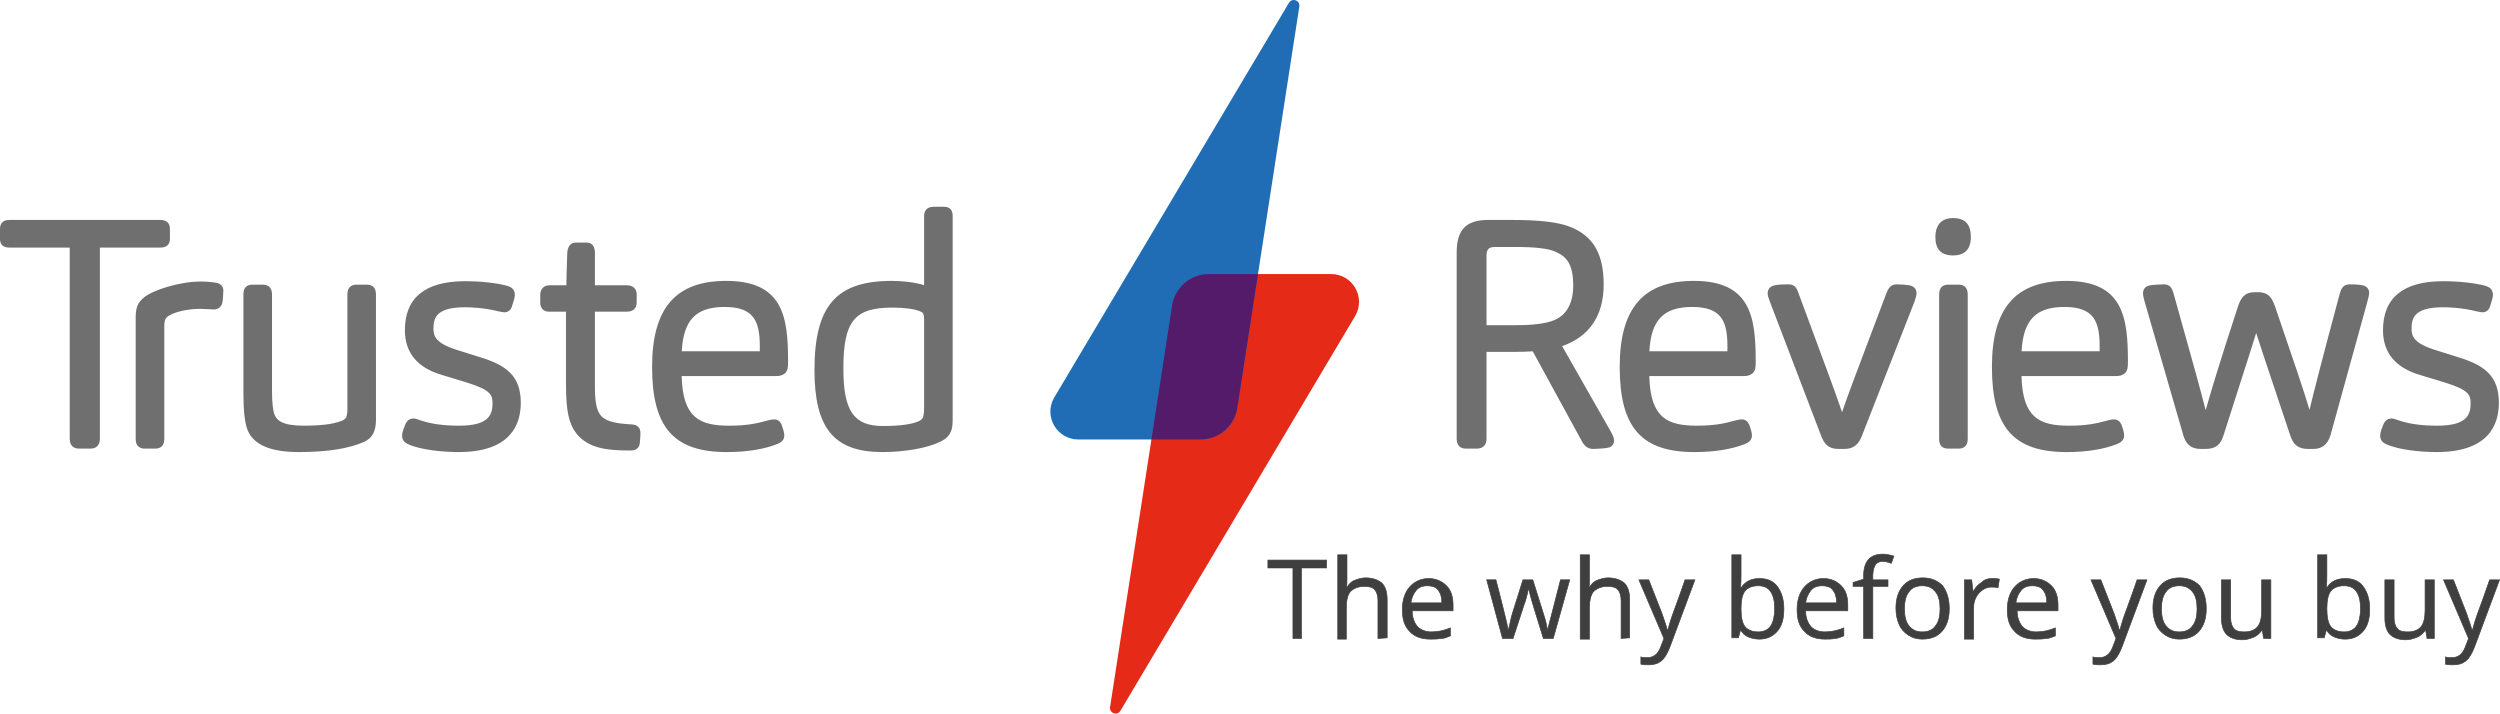 <?xml version="1.0" encoding="utf-8"?>
<!-- Generator: Adobe Illustrator 19.2.0, SVG Export Plug-In . SVG Version: 6.00 Build 0)  -->
<svg version="1.1" id="Layer_2_1_" xmlns="http://www.w3.org/2000/svg" xmlns:xlink="http://www.w3.org/1999/xlink" x="0px" y="0px"
	 viewBox="0 0 379.373 108.277" style="enable-background:new 0 0 379.373 108.277;" xml:space="preserve">
<path style="fill:#706F6F;" d="M24.309,37.573h-9.152V66.6c0,0.926-0.535,1.478-1.43,1.478h-1.716c-0.534,0-1.43-0.192-1.43-1.478
	V37.573H1.43c-0.949,0-1.43-0.449-1.43-1.335V34.76c0-0.917,0.481-1.383,1.43-1.383h22.879c0.98,0,1.477,0.465,1.477,1.383v1.477
	C25.787,36.847,25.53,37.573,24.309,37.573z M32.879,42.919c-0.527-0.096-1.555-0.198-2.421-0.198c-3.251,0-7.393,1.343-8.655,2.454
	c-0.94,0.822-1.212,1.512-1.212,3.075v18.399c0,1.244,0.866,1.43,1.383,1.43h1.573c0.516,0,1.383-0.186,1.383-1.43V49.583
	c0-0.724,0.104-1.038,0.143-1.096l0.045-0.073c0.138-0.277,0.401-0.451,0.629-0.567c0.813-0.488,2.586-0.981,4.711-0.981
	c0.284,0,0.756,0.03,1.175,0.055c0.355,0.022,0.673,0.041,0.827,0.041c0.634,0,1.122-0.376,1.279-1.011
	c0.098-0.54,0.151-1.42,0.151-1.848C33.889,43.677,33.72,43.127,32.879,42.919z M55.672,43.197h-1.573
	c-0.516,0-1.382,0.192-1.382,1.477V62.12c0,0.667-0.134,1.139-0.197,1.248c-0.173,0.243-0.468,0.426-0.691,0.501
	c-1.272,0.498-3.095,0.729-5.736,0.729c-3.3,0-4.087-0.838-4.429-1.677c-0.234-0.507-0.385-1.869-0.385-3.471V44.674
	c0-0.939-0.504-1.477-1.383-1.477h-1.574c-0.917,0-1.383,0.497-1.383,1.477v15.157c0,2.483,0.197,4.235,0.605,5.371
	c0.903,2.287,3.465,3.399,7.831,3.399c4.271,0,7.608-0.527,9.927-1.571c1.194-0.565,1.75-1.611,1.75-3.291V44.674
	C57.054,43.453,56.303,43.197,55.672,43.197z M72.927,54.23l-3.341-1.051c-3.517-1.064-3.808-2.173-3.808-3.31
	c0-1.568,0.369-3.241,4.767-3.241c0.804,0,2.901,0.059,5.07,0.613c0.09,0.015,0.191,0.035,0.292,0.056
	c0.242,0.048,0.47,0.094,0.645,0.094c0.525,0,0.977-0.35,1.119-0.85c0.287-0.862,0.454-1.428,0.454-1.772
	c0-0.744-0.385-1.194-1.213-1.414c-1.625-0.427-3.986-0.683-6.318-0.683c-6.072,0-9.152,2.501-9.152,7.435
	c0,3.419,1.894,5.706,5.631,6.796l3.761,1.143c3.717,1.144,3.905,1.948,3.905,3.167c0,1.757-0.612,3.384-5.053,3.384
	c-2.321,0-4.221-0.257-5.807-0.786l-0.188-0.066c-0.405-0.144-0.712-0.245-0.963-0.245c-0.324,0-0.917,0.126-1.25,0.961
	c-0.313,0.752-0.466,1.295-0.466,1.661c0,0.417,0.168,0.981,0.945,1.291c1.916,0.876,5.31,1.187,7.634,1.187
	c7.8,0,9.437-4.069,9.437-7.483C79.028,56.95,76.693,55.392,72.927,54.23z M95.925,64.408c-2.929-0.14-4.318-0.597-4.955-1.633
	l-0.002-0.003c-0.477-0.764-0.691-2.023-0.691-4.085V47.296h4.862c0.925,0,1.477-0.517,1.477-1.382v-1.24
	c0-0.852-0.566-1.382-1.477-1.382h-4.862v-4.957c0-1.327-0.806-1.525-1.287-1.525h-1.62c-0.352,0-1.181,0.145-1.287,1.508
	c-0.098,2.701-0.128,4.261-0.139,4.975h-2.579c-0.827,0-1.382,0.574-1.382,1.43v1.24c0,0.798,0.517,1.334,1.287,1.334h2.622v11.201
	c0,3.875,0.441,5.867,1.638,7.362c1.772,2.095,4.307,2.504,8.085,2.504c0.339,0,1.372,0,1.475-1.139
	c0.047-0.426,0.098-1.071,0.098-1.482C97.189,64.927,96.769,64.478,95.925,64.408z M119.591,54.875c0,0.831-0.035,1.405-0.505,1.796
	c-0.341,0.273-0.738,0.397-1.258,0.397h-14.387c0.162,6.315,2.687,7.53,7.237,7.53c2.619,0,4.223-0.352,5.447-0.697
	c0.581-0.174,1.018-0.256,1.369-0.256c0.48,0,0.848,0.249,1.093,0.74c0.144,0.376,0.432,1.198,0.432,1.691
	c0,0.761-0.565,1.093-1.056,1.298c-2.01,0.804-4.659,1.228-7.667,1.228c-8.057,0-11.344-3.742-11.344-12.917
	c0-8.91,3.574-13.06,11.249-13.06C118.885,42.625,119.591,48.173,119.591,54.875z M103.454,53.302h11.839
	c0.009-0.21,0.009-0.434,0.009-0.715c0-3.804-0.873-6.006-5.339-6.006C105.63,46.581,103.718,48.536,103.454,53.302z
	 M144.568,32.806v30.791c0,0.893-0.091,1.518-0.278,1.907c-0.333,0.842-1.089,1.284-1.713,1.575
	c-1.898,0.923-5.31,1.522-8.686,1.522c-7.313,0-10.295-3.604-10.295-12.44c0-9.741,3.287-13.536,11.725-13.536
	c1.413,0,3.425,0.174,4.91,0.647V32.806c0-0.652,0.256-1.43,1.478-1.43h1.525C144.132,31.376,144.568,31.844,144.568,32.806z
	 M139.416,63.924c0.302-0.134,0.561-0.373,0.663-0.611c0.069-0.211,0.152-0.747,0.152-1.385V48.536c0-1.015-0.206-1.111-0.581-1.283
	c-0.799-0.359-2.384-0.576-4.233-0.576c-5.768,0-7.435,2.074-7.435,9.247c0,6.44,1.572,8.723,6.006,8.723
	C136.487,64.645,138.365,64.397,139.416,63.924z M244.529,65.668c0.178,0.322,0.401,0.723,0.401,1.219
	c0,0.519-0.367,0.957-0.874,1.042c-0.362,0.107-1.74,0.197-2.272,0.197c-0.78,0-1.305-0.36-1.755-1.206l-7.433-13.603
	c-0.804,0.04-1.761,0.081-2.776,0.081h-4.242V66.6c0,0.926-0.552,1.478-1.478,1.478h-1.668c-0.879,0-1.382-0.539-1.382-1.478V38.335
	c0-3.475,1.426-4.957,4.767-4.957h3.765c4.064,0,6.896,0.338,8.659,1.034c3.537,1.397,5.115,4.106,5.115,8.785
	s-2.175,7.893-6.302,9.33l7.337,12.884C244.442,65.511,244.485,65.588,244.529,65.668z M235.931,38.156
	c-1.04-0.452-3.044-0.679-5.968-0.679h-3.051c-1.01,0-1.334,0.335-1.334,1.382v10.486h4.481c2.678,0,4.529-0.246,5.825-0.774
	c1.862-0.792,2.85-2.601,2.85-5.231C238.733,39.981,237.661,38.866,235.931,38.156z M266.427,54.875
	c0,0.831-0.035,1.405-0.505,1.796c-0.341,0.273-0.738,0.397-1.258,0.397h-14.387c0.162,6.315,2.687,7.53,7.237,7.53
	c2.619,0,4.224-0.352,5.448-0.697c0.581-0.174,1.018-0.256,1.368-0.256c0.48,0,0.848,0.249,1.094,0.74
	c0.144,0.377,0.431,1.199,0.431,1.691c0,0.761-0.565,1.093-1.056,1.298c-2.01,0.804-4.659,1.228-7.667,1.228
	c-8.057,0-11.344-3.742-11.344-12.917c0-8.91,3.575-13.06,11.25-13.06C265.72,42.625,266.427,48.173,266.427,54.875z
	 M250.289,53.302h11.839c0.009-0.21,0.009-0.434,0.009-0.715c0-3.804-0.873-6.006-5.338-6.006
	C252.465,46.581,250.553,48.536,250.289,53.302z M289.765,43.299c-0.613-0.102-1.547-0.149-1.984-0.149
	c-0.98,0-1.316,0.84-1.538,1.395l-2.244,5.938c-2.702,7.146-3.682,9.735-4.467,12.071c-0.969-2.86-2.164-6.079-6.24-17.066
	l-0.358-0.965c-0.194-0.58-0.458-1.374-1.501-1.374c-0.459,0-1.536,0-2.134,0.151c-0.663,0.121-1.059,0.581-1.059,1.231
	c0,0.277,0.113,0.684,0.365,1.314l7.723,20.213c0.442,1.13,0.949,2.066,2.684,2.066h0.858c1.665,0,2.274-0.97,2.684-2.018
	l7.964-20.316c0.197-0.541,0.315-1.03,0.315-1.307C290.831,44.121,290.695,43.485,289.765,43.299z M297.219,43.197h-1.573
	c-0.917,0-1.382,0.513-1.382,1.525v21.926c0,0.949,0.465,1.43,1.382,1.43h1.573c0.516,0,1.382-0.186,1.382-1.43V44.674
	C298.601,43.453,297.85,43.197,297.219,43.197z M296.361,33.092c-1.722,0-2.669,1.033-2.669,2.907c0,1.834,0.898,2.765,2.669,2.765
	c1.802,0,2.716-0.947,2.716-2.813C299.078,34.028,298.19,33.092,296.361,33.092z M322.911,54.875c0,0.831-0.035,1.405-0.505,1.796
	c-0.341,0.273-0.738,0.397-1.258,0.397h-14.387c0.162,6.315,2.687,7.53,7.237,7.53c2.619,0,4.224-0.352,5.448-0.697
	c0.581-0.174,1.018-0.256,1.368-0.256c0.48,0,0.848,0.249,1.094,0.74c0.144,0.377,0.431,1.199,0.431,1.691
	c0,0.761-0.565,1.093-1.056,1.298c-2.01,0.804-4.659,1.228-7.667,1.228c-8.057,0-11.344-3.742-11.344-12.917
	c0-8.91,3.575-13.06,11.25-13.06C322.205,42.625,322.911,48.173,322.911,54.875z M306.773,53.302h11.839
	c0.009-0.21,0.009-0.434,0.009-0.715c0-3.804-0.873-6.006-5.338-6.006C308.949,46.581,307.037,48.536,306.773,53.302z
	 M358.569,43.303c-0.717-0.153-1.654-0.153-2.054-0.153c-1.067,0-1.312,0.88-1.509,1.593c-2.773,10.354-3.787,14.333-4.541,17.462
	c-0.847-2.845-1.99-6.25-5.224-15.682c-0.561-1.63-1.216-2.18-2.596-2.18h-0.524c-1.511,0-2.095,0.874-2.55,2.283
	c-3.078,9.43-4.083,12.882-4.861,15.619c-0.741-2.874-1.733-6.535-4.856-17.648c-0.248-0.892-0.579-1.445-1.461-1.445
	c-0.384,0-1.544,0.043-2.144,0.152c-0.868,0.174-1.05,0.765-1.05,1.23c0,0.288,0.13,0.851,0.258,1.276l5.863,20.261
	c0.422,1.422,1.24,2.057,2.65,2.057h0.715c1.5,0,2.295-0.608,2.743-2.099c1.308-4.098,2.27-7.096,2.99-9.342
	c1.068-3.328,1.607-5.008,1.954-6.161c0.504,1.6,1.381,4.225,3.639,10.97l1.52,4.542c0.418,1.254,1.037,2.089,2.693,2.089h0.81
	c1.799,0,2.375-1.257,2.652-2.209l5.532-20.03l0.086-0.336c0.12-0.462,0.214-0.827,0.214-1.115
	C359.518,43.875,359.169,43.453,358.569,43.303z M373.103,54.23l-3.341-1.051c-3.517-1.064-3.808-2.173-3.808-3.31
	c0-1.568,0.369-3.241,4.767-3.241c0.804,0,2.902,0.059,5.069,0.613c0.091,0.015,0.191,0.035,0.292,0.056
	c0.241,0.048,0.47,0.094,0.644,0.094c0.525,0,0.977-0.35,1.119-0.85c0.287-0.862,0.454-1.427,0.454-1.772
	c0-0.744-0.385-1.194-1.213-1.414c-1.625-0.427-3.986-0.683-6.318-0.683c-6.073,0-9.152,2.501-9.152,7.435
	c0,3.419,1.895,5.706,5.632,6.796l3.761,1.143c3.717,1.144,3.905,1.948,3.905,3.167c0,1.757-0.612,3.384-5.053,3.384
	c-2.321,0-4.221-0.257-5.807-0.786l-0.19-0.066c-0.405-0.144-0.711-0.245-0.963-0.245c-0.323,0-0.916,0.126-1.251,0.961
	c-0.313,0.752-0.466,1.295-0.466,1.661c0,0.417,0.168,0.981,0.945,1.291c1.916,0.876,5.31,1.187,7.634,1.187
	c7.801,0,9.438-4.069,9.438-7.483C379.204,56.95,376.869,55.392,373.103,54.23z"/>
<path style="fill:#3F3F3F;stroke:#3F3F3F;stroke-width:0.1;stroke-miterlimit:10;" d="M192.402,84.989h8.9v1.2h-3.8v10.7h-1.3v-10.7
	h-3.8L192.402,84.989L192.402,84.989z M207.202,87.689c-0.6,0-1.2,0.2-1.7,0.4s-0.8,0.6-1.1,1h-0.1c0.1-0.3,0.1-0.6,0.1-1.1v-3.8
	h-1.4v12.8h1.3v-4.7c0-1.2,0.2-2,0.6-2.5c0.5-0.5,1.2-0.8,2.1-0.8c0.7,0,1.3,0.1,1.6,0.5c0.3,0.3,0.5,0.9,0.5,1.6v5.8l1.4-0.1v-5.8
	c0-1.2-0.3-2-0.8-2.5C209.101,87.989,208.301,87.689,207.202,87.689z M219.501,88.889c0.7,0.7,1,1.7,1,2.9v0.9h-6.2
	c0,1,0.3,1.8,0.8,2.4c0.5,0.5,1.2,0.8,2.1,0.8c1,0,1.9-0.2,2.9-0.6v1.2c-0.5,0.2-0.9,0.4-1.4,0.4c-0.6,0.1-1.1,0.1-1.7,0.1
	c-1.3,0-2.4-0.4-3.1-1.2c-0.8-0.8-1.1-1.9-1.1-3.3s0.4-2.6,1.1-3.4c0.7-0.8,1.7-1.3,2.9-1.3
	C217.902,87.789,218.801,88.189,219.501,88.889z M218.801,91.489c0-0.9-0.2-1.5-0.6-2c-0.3-0.4-0.9-0.6-1.6-0.6
	c-0.7,0-1.3,0.2-1.7,0.7s-0.7,1.1-0.8,1.9H218.801z M235.102,94.589c-0.1,0.4-0.2,0.7-0.2,0.9h-0.1c-0.1-0.7-0.3-1.5-0.6-2.4
	l-1.6-5.1h-1.5l-1.6,5.1c-0.1,0.3-0.2,0.7-0.3,1.2s-0.2,0.9-0.3,1.2h-0.1c0-0.4-0.2-1.2-0.5-2.4c-0.3-1.1-0.7-2.9-1.3-5.1h-1.4
	l2.4,8.9h1.6l1.7-5.2c0.2-0.5,0.4-1.2,0.6-2.2h0.1c0.3,1.2,0.5,1.9,0.6,2.2l1.6,5.2h1.5l2.5-8.9h-1.4
	C235.802,91.989,235.202,94.189,235.102,94.589z M244.001,87.689c-0.6,0-1.2,0.2-1.7,0.4s-0.8,0.6-1.1,1h-0.1
	c0.1-0.3,0.1-0.6,0.1-1.1v-3.8h-1.4v12.8h1.4v-4.7c0-1.2,0.2-2,0.6-2.5c0.5-0.5,1.2-0.8,2.1-0.8c0.7,0,1.3,0.1,1.6,0.5
	c0.3,0.3,0.5,0.9,0.5,1.6v5.8l1.3-0.1v-5.8c0-1.2-0.3-2-0.8-2.5C245.901,87.989,245.101,87.689,244.001,87.689z M253.501,94.189
	c-0.2,0.6-0.3,1.1-0.4,1.4h-0.1c-0.1-0.5-0.4-1.3-0.8-2.5l-2-5.1h-1.5l3.8,8.9l-0.5,1.3c-0.4,1.1-1.1,1.6-2,1.6c-0.4,0-0.7,0-1-0.1
	v1.1c0.4,0.1,0.8,0.1,1.2,0.1c0.8,0,1.4-0.2,1.9-0.6s0.9-1.1,1.3-2.1l3.8-10.2h-1.5C254.501,91.489,253.702,93.489,253.501,94.189z
	 M269.702,88.989c0.6,0.8,1,1.9,1,3.4s-0.3,2.6-1,3.4s-1.6,1.2-2.7,1.2c-0.6,0-1.1-0.1-1.6-0.3c-0.5-0.2-0.9-0.5-1.2-1h-0.1
	l-0.3,1.1h-1v-12.6h1.4v3.1c0,0.7,0,1.3-0.1,1.9h0.1c0.7-1,1.6-1.4,2.8-1.4S269.102,88.189,269.702,88.989z M269.301,92.389
	c0-1.2-0.2-2-0.6-2.6s-1-0.9-1.9-0.9s-1.6,0.3-2,0.8s-0.6,1.4-0.6,2.7c0,1.3,0.2,2.2,0.6,2.7s1.1,0.8,2,0.8c0.8,0,1.5-0.3,1.9-0.9
	C269.101,94.389,269.301,93.489,269.301,92.389z M279.402,88.889c0.7,0.7,1,1.7,1,2.9v0.9h-6.4c0,1,0.3,1.8,0.8,2.4
	c0.5,0.5,1.2,0.8,2.1,0.8c1,0,1.9-0.2,2.9-0.6v1.2c-0.5,0.2-0.9,0.4-1.4,0.4c-0.4,0.1-0.9,0.1-1.5,0.1c-1.3,0-2.4-0.4-3.1-1.2
	c-0.8-0.8-1.1-1.9-1.1-3.3s0.4-2.6,1.1-3.4s1.7-1.3,2.9-1.3C277.801,87.789,278.702,88.189,279.402,88.889z M278.702,91.489
	c0-0.9-0.2-1.5-0.6-2c-0.3-0.4-0.9-0.6-1.6-0.6s-1.3,0.2-1.7,0.7c-0.4,0.5-0.7,1.1-0.8,1.9H278.702z M282.802,87.389v0.5l-1.6,0.5
	v0.6h1.6v7.9h1.4v-7.9h2.3v-1h-2.3v-0.7c0-0.7,0.2-1.3,0.4-1.6c0.2-0.3,0.6-0.5,1.1-0.5c0.3,0,0.8,0.1,1.3,0.3l0.4-1.1
	c-0.7-0.2-1.2-0.3-1.7-0.3C283.802,84.089,282.802,85.189,282.802,87.389z M294.801,88.889c0.7,1,1,2.1,1,3.5c0,1.5-0.4,2.6-1.1,3.4
	s-1.7,1.2-3,1.2c-0.8,0-1.5-0.2-2.1-0.6s-1.1-0.9-1.4-1.6s-0.5-1.5-0.5-2.5c0-1.5,0.4-2.6,1.1-3.4s1.7-1.2,3-1.2
	C293.001,87.689,294.001,88.089,294.801,88.889z M294.402,92.389c0-1.1-0.2-2-0.7-2.6s-1.1-0.9-2-0.9s-1.6,0.3-2,0.9
	c-0.5,0.6-0.7,1.5-0.7,2.6s0.2,2,0.7,2.6s1.1,0.9,2,0.9s1.6-0.3,2-0.9C294.202,94.389,294.402,93.489,294.402,92.389z
	 M300.702,88.389c-0.5,0.3-0.9,0.7-1.2,1.3h-0.1l-0.2-1.7h-1.1v9h1.4v-4.8c0-0.9,0.3-1.6,0.8-2.2c0.6-0.6,1.2-0.9,1.9-0.9
	c0.3,0,0.6,0,1,0.1l0.2-1.3c-0.3-0.1-0.7-0.1-1.1-0.1C301.702,87.789,301.202,87.889,300.702,88.389z M311.301,88.889
	c0.7,0.7,1,1.7,1,2.9v0.9h-6.2c0,1,0.3,1.8,0.8,2.4c0.5,0.5,1.2,0.8,2.1,0.8c1,0,1.9-0.2,2.9-0.6v1.2c-0.5,0.2-0.9,0.4-1.4,0.4
	c-0.6,0.1-1.1,0.1-1.7,0.1c-1.3,0-2.4-0.4-3.1-1.2c-0.8-0.8-1.1-1.9-1.1-3.3s0.4-2.6,1.1-3.4s1.7-1.3,2.9-1.3
	C309.702,87.789,310.601,88.189,311.301,88.889z M310.602,91.489c0-0.9-0.2-1.5-0.6-2c-0.3-0.4-0.9-0.6-1.6-0.6s-1.3,0.2-1.7,0.7
	s-0.7,1.1-0.8,1.9H310.602z M322.101,94.189c-0.2,0.6-0.3,1.1-0.4,1.4h-0.1c-0.1-0.5-0.4-1.3-0.8-2.5l-2-5.1h-1.5l3.8,8.9l-0.5,1.3
	c-0.4,1.1-1.1,1.6-2,1.6c-0.4,0-0.7,0-1-0.1v1.1c0.4,0.1,0.8,0.1,1.2,0.1c0.8,0,1.4-0.2,1.9-0.6s0.9-1.1,1.3-2.1l3.8-10.2h-1.5
	C323.101,91.489,322.301,93.489,322.101,94.189z M333.801,88.889c0.7,1,1,2.1,1,3.5c0,1.5-0.4,2.6-1.1,3.4s-1.7,1.2-3,1.2
	c-0.8,0-1.5-0.2-2.1-0.6s-1.1-0.9-1.4-1.6s-0.5-1.5-0.5-2.5c0-1.5,0.4-2.6,1.1-3.4s1.7-1.2,3-1.2
	C332.001,87.689,333.001,88.089,333.801,88.889z M333.402,92.389c0-1.1-0.2-2-0.7-2.6s-1.1-0.9-2-0.9s-1.6,0.3-2,0.9
	c-0.5,0.6-0.7,1.5-0.7,2.6s0.2,2,0.7,2.6s1.1,0.9,2,0.9s1.6-0.3,2-0.9C333.202,94.389,333.402,93.489,333.402,92.389z
	 M343.202,92.589c0,1.2-0.2,2-0.6,2.5s-1.1,0.8-2,0.8c-0.7,0-1.3-0.1-1.6-0.5c-0.3-0.3-0.5-0.9-0.5-1.6v-5.8h-1.4v5.8
	c0,1.2,0.3,2,0.8,2.5s1.3,0.8,2.4,0.8c0.6,0,1.2-0.2,1.7-0.4c0.5-0.2,0.9-0.6,1.2-1h0.1l0.2,1.2h1.1v-8.9h-1.4L343.202,92.589
	L343.202,92.589z M358.602,88.989c0.6,0.8,1,1.9,1,3.4s-0.3,2.6-1,3.4s-1.6,1.2-2.7,1.2c-0.6,0-1.1-0.1-1.6-0.3
	c-0.5-0.2-0.9-0.5-1.2-1h-0.1l-0.3,1.1h-1v-12.6h1.4v3.1c0,0.7,0,1.3-0.1,1.9h0.1c0.6-1,1.6-1.4,2.8-1.4
	S358.001,88.189,358.602,88.989z M358.202,92.389c0-1.2-0.2-2-0.6-2.6s-1-0.9-1.9-0.9s-1.6,0.3-2,0.8s-0.6,1.4-0.6,2.7
	c0,1.3,0.2,2.2,0.6,2.7s1.1,0.8,2,0.8c0.8,0,1.5-0.3,1.9-0.9C358.001,94.389,358.202,93.489,358.202,92.389z M368.001,92.589
	c0,1.2-0.2,2-0.6,2.5s-1.1,0.8-2,0.8c-0.7,0-1.3-0.1-1.6-0.5c-0.3-0.3-0.5-0.9-0.5-1.6v-5.8h-1.4v5.8c0,1.2,0.3,2,0.8,2.5
	s1.3,0.8,2.4,0.8c0.6,0,1.2-0.2,1.7-0.4c0.5-0.2,0.9-0.6,1.2-1h0.1l0.2,1.2h1.1v-8.9h-1.4L368.001,92.589L368.001,92.589z
	 M377.801,87.989c-1.2,3.5-2,5.5-2.2,6.2c-0.2,0.6-0.3,1.1-0.4,1.4h-0.1c-0.1-0.5-0.4-1.3-0.8-2.5l-2-5.1h-1.5l3.8,8.9l-0.5,1.3
	c-0.4,1.1-1.1,1.6-2,1.6c-0.4,0-0.7,0-1-0.1v1.1c0.4,0.1,0.8,0.1,1.2,0.1c0.8,0,1.4-0.2,1.9-0.6s0.9-1.1,1.3-2.1l3.8-10.2
	C379.301,87.989,377.801,87.989,377.801,87.989z"/>
<path style="fill:#E52A18;" d="M205.704,47.857l-35.667,59.978c-0.169,0.308-0.451,0.443-0.732,0.443
	c-0.463,0-0.923-0.37-0.859-0.946l6.282-40.641l0,0l3.102-20.073c0.315-2.863,2.733-5.03,5.614-5.03h7.455h0.001h11.097
	C205.213,41.587,207.253,45.037,205.704,47.857z"/>
<path style="fill:#216DB5;" d="M190.898,41.588L190.898,41.588l-3.103,20.072c-0.315,2.862-2.733,5.03-5.614,5.03h-7.454H163.63
	c-3.218,0-5.258-3.45-3.709-6.27l35.667-59.977C195.756,0.135,196.039,0,196.32,0c0.464,0,0.923,0.37,0.859,0.947L190.898,41.588z"
	/>
<path style="fill:#551B6B;" d="M190.897,41.588l-3.103,20.073c-0.315,2.862-2.733,5.03-5.614,5.03h-7.454l3.102-20.073
	c0.315-2.863,2.733-5.03,5.614-5.03L190.897,41.588"/>
</svg>
